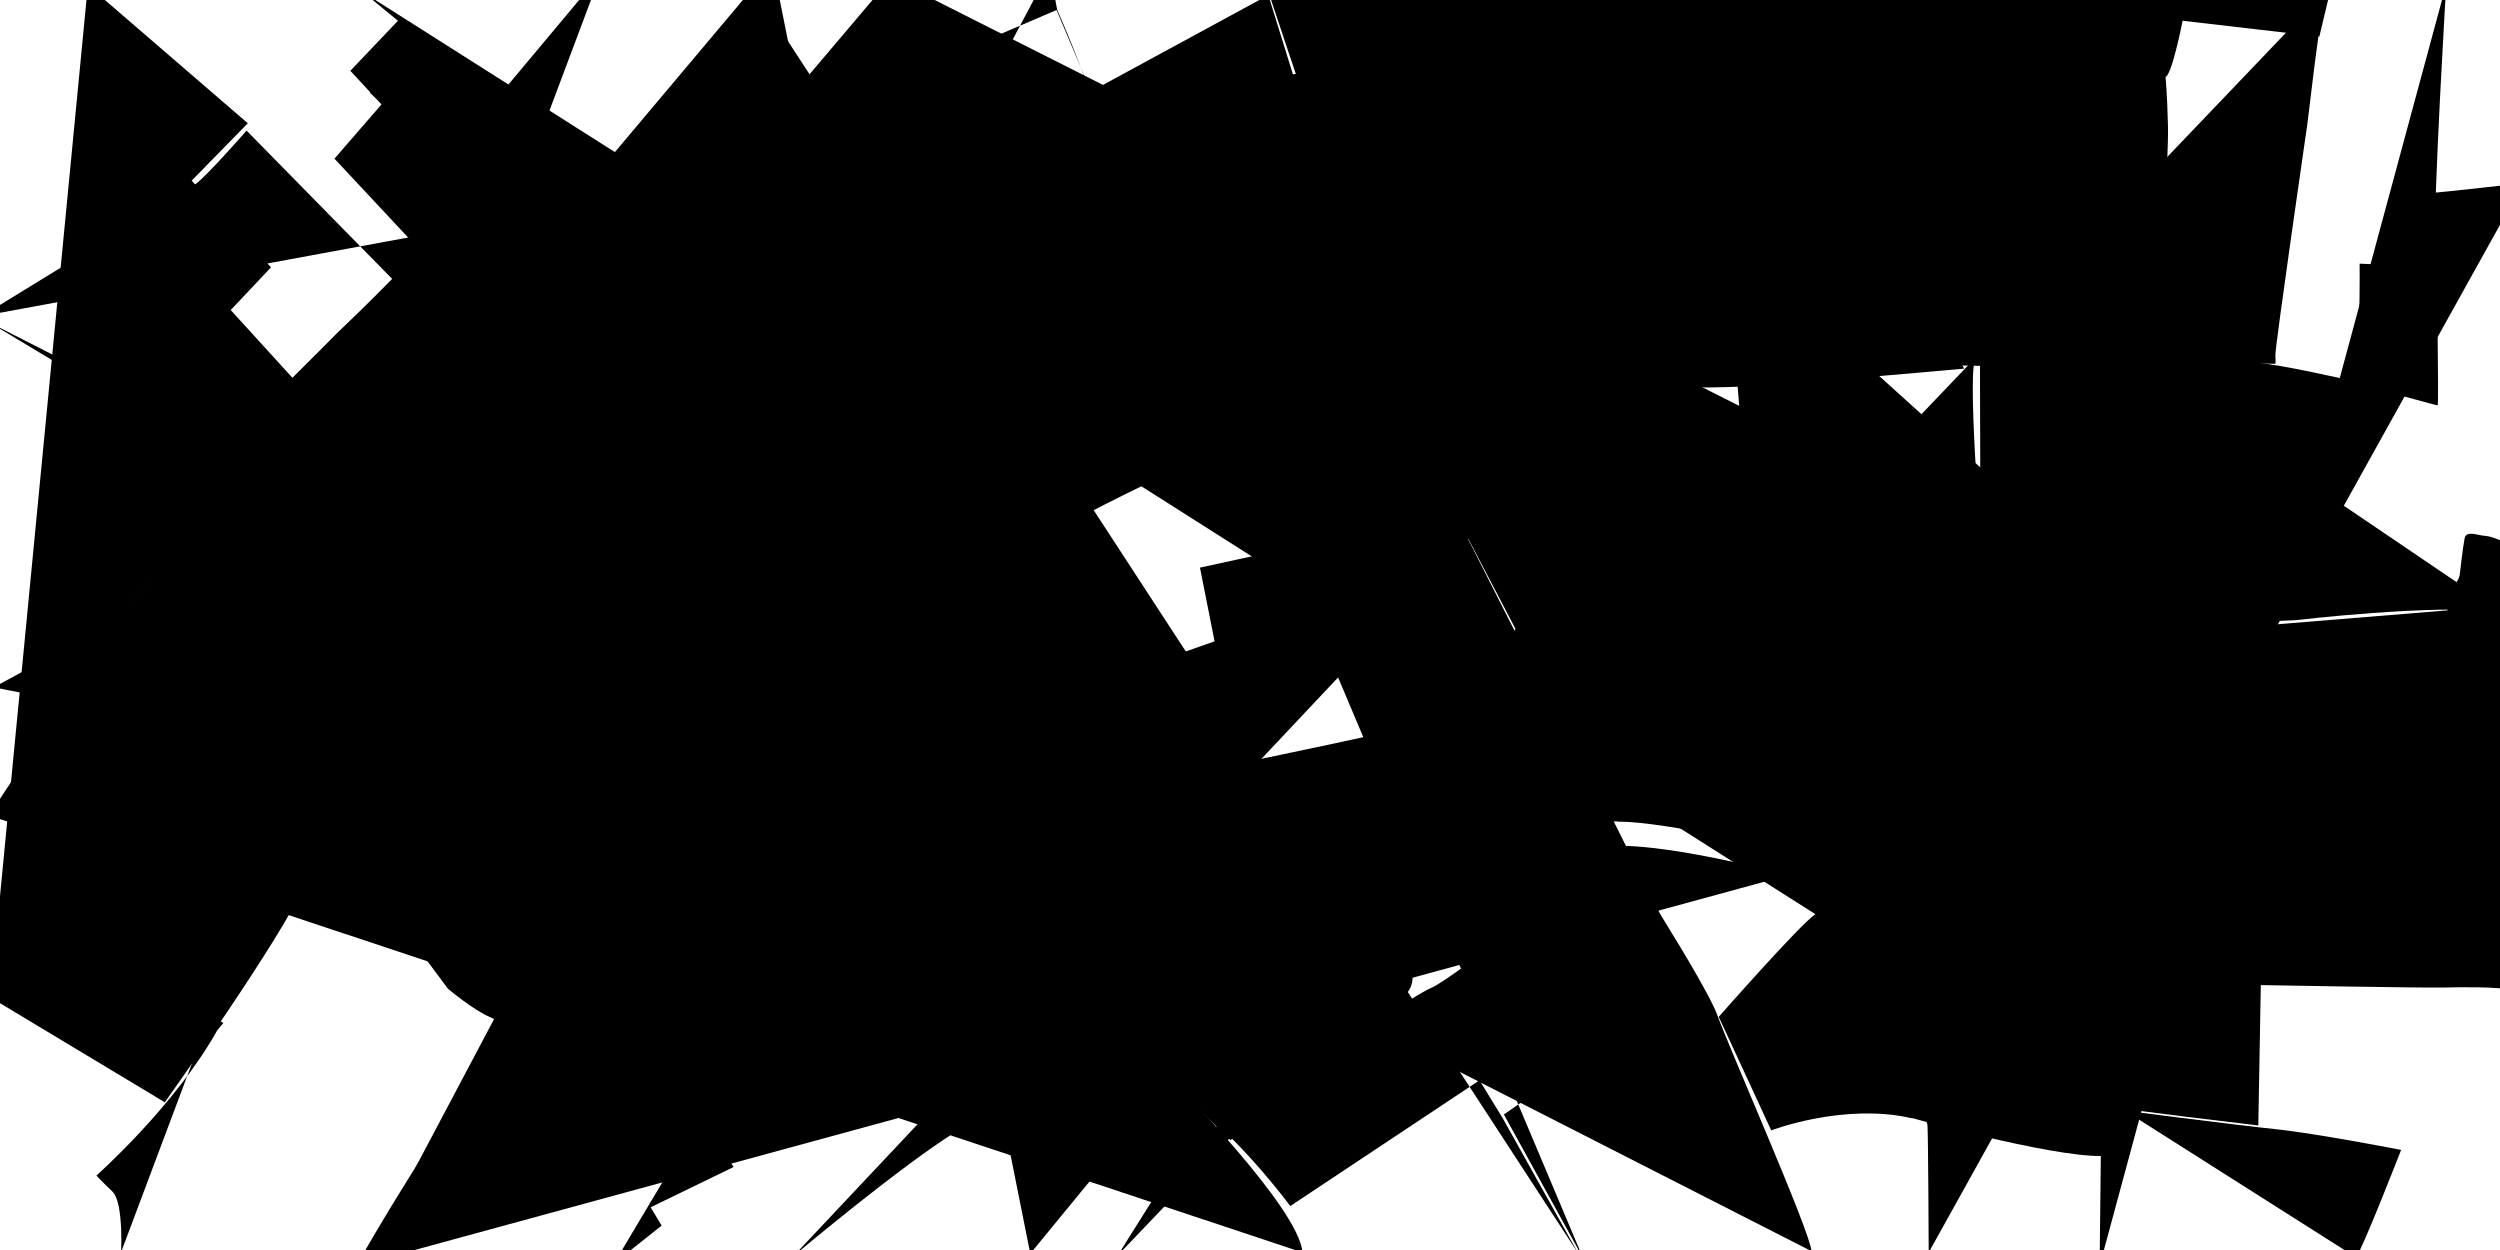 <svg width="2048" height="1024" xmlns="http://www.w3.org/2000/svg" data-id="map-1" class="svg-map">

 <g>
  <title>Layer 1</title>
  <path id="svg_1" d="m292,1037s151.877,-276.989 355,-455l109,109l128,-115l24,77s62.951,-31.932 107,-32l2,4s146.47,-29.933 161,-36s11.44,1.183 25,-11s37.65,-37.56 47,-41s76,156 76,156s47.56,-3.062 179,35l208,63s42.96,-143.81 53,-157s25.95,-64.2 26,-68s0,2 0,2s130.12,-4.949 150,-8s97.26,-6.326 113,-4" class="cls-1" data-name="Фигура 1"/>
  <path id="svg_2" d="m1904,-6s-6.63,49.423 -8,60s-6,49 -6,49s-26.3,180.866 -26,188s0,7 0,7s-236.64,-4.365 -245,-4s4,154 4,154l-77,2s2.99,19.305 -2,23s3.18,11.805 3,18s0,116 0,116s-51,4.849 -58,5s-2,18 -2,18s-105.05,-9.242 -109,-9s-38,0 -38,0l-7,-24l-40,16l18,41l-176,100s33.91,38.935 18,59s-52,43 -52,43s-12.19,0.085 -14,0s-92,68 -92,68s-8.8,0.867 -19,12s-60,92 -60,92" class="cls-1" data-name="Фигура 3"/>
  <path id="svg_3" d="m298,-6l28,23l-39,41l100,108l-63,63l140,154l70,-64l84,88l40,-41l81,90s165.646,-94.084 242,-116s154,-32 154,-32l116,229s40.27,-26.009 56,-29s113.84,-14.033 123,-9l2,93l61,6l-2,14s78.47,-9.473 133,-1c0,0 -15.18,119.4 6,153l101,31s-12.76,109.682 -5,113c0,0 104.63,13.546 138,17s103,17 103,17s-31.9,82.06 -37,88" class="cls-1" data-name="Фигура 4"/>
  <path id="svg_4" d="m1293,1027l-62,-111l-19,-31l-155,103s-35.41,-48.044 -73,-78s-100,-95 -100,-95l-62,-62l-71,49l-35,-45l-15,-1l-76,58s-32.554,-14.514 -46,-8s-113.353,80.845 -119,87s-29.007,-34.438 -44,-44c0,0 -1.64,-10.346 -15,-16s-34,-23 -34,-23l-70,-94l176,-172l-138,-134l39,-37l-97,-100l161,-162s40.968,38.6 41,43l138,-164" class="cls-1" data-name="Фигура 5"/>
  <path id="svg_5" d="m1498,-20s-66.97,83.057 -72,91s-48,62 -48,62l-44,41s66.13,48.5 107,52s88,-2 88,-2l7,56s-151.33,5.792 -179,17l-149,14s-24.27,-14.187 -65,-7c0,0 -125.21,28.353 -166,38c0,0 -10.783,10.379 -24,-48s-39,-167 -39,-167s-133.649,24.416 -187,88l-109,-102l-136,148l-65,65l-215,-219s-32.67,37.354 -42,44s-175,108 -175,108" class="cls-1" data-name="Фигура 6"/>
  <path id="svg_6" d="m1039,-4l100,322s-138.77,28.06 -160,41s-94.242,55.153 -99,58s-111.15,55 -189,117l7,7l-47,38s-88.632,-97 -100,-108c0,0 -116.165,114.367 -122,120s-90,-89 -90,-89s-106.484,108.558 -115,113c0,0 -22.994,-37.881 -43.116,-49.51q-1.453,-0.84 -2.884,-1.49c-20.739,-9.383 -102.019,9.576 -116,10s-67,-11 -67,-11" class="cls-1" data-name="Фигура 2"/>
  <path id="svg_7" d="m98,1029l1,2s2.986,-45.59 -7,-55s-13,-13 -13,-13s64.545,-57.255 99,-119l5,-6s-76.227,-43.539 -78,-46c0,0 24.235,-32.7 24,-36l-20,-18s4.219,-17.249 25,-18l4,0s10.815,-20.48 15,-21l24,10s13.724,-32.644 25,-31s12,5 12,5l7,-11s26.725,-13.515 30,-19c0,0 -54.444,-80.467 -70,-87s-3,-3 -3,-3l160,-157s-79.658,-65.89 -95,-97l102,-103l-71,-76l39,-45l-10,-9l43,-43l59,50l87,-104" class="cls-1" data-name="Фигура 7"/>
  <path id="svg_8" d="m2067,150s-67.95,7.764 -75,8s-26,0 -26,0s-4.93,-7.1 -7,25s-1,34 -1,34l-25,-1s0.89,88.377 -6,96c0,0 -60.67,-13.984 -80,-15c0,0 -22.96,-15.757 -126,-20l-78,0s6.54,88.869 9,111s38,315 38,315l-25,42l-151,-38s-14.42,33.564 -27,42s-79,84 -79,84l43,93s59.14,-22.7 115,-10c0,0 12.4,-2.95 13,6s1,104 1,104" class="cls-1" data-name="Фигура 8"/>
  <path id="svg_9" d="m650,1029s118.751,-100.08 154,-113c0,0 11.355,-7.891 24,15c0,0 68.785,-50.835 91,-86l-33,-33s67.645,-69.243 102,-80s44,-20 44,-20l-49,-247l55,-12a18.879,18.879 0 0 0 4,-20c-4.4,-12.274 -7,-11 -7,-11s-13.7,-6.193 -14.04,-21.857c-0.01,-0.695 0,-1.41 0.04,-2.143c0,0 81.69,-20.453 92,-24c0,0 7.1,-6.293 12,6s5,14 5,14l-11,7s4.13,28.395 24,22s38,-19 38,-19l-28,-67s162.12,-20.633 180,-21s44.5,2.367 85,1s191,-15 191,-15s-82.94,-158.176 17,-310" class="cls-1" data-name="Фигура 9"/>
  <path id="svg_10" d="m-9,264l135,81l26,-44s36.136,16.589 41,18s24,17 24,17l-89,129l13,14s14.153,-13.733 34,3s30,31 30,31l25,-26l16,7l92,-86l175,186l-28,21s-8.346,5.128 11,20l15,13s8.477,8.718 -3,21l-11,20l30,25s95.757,-107.645 122,-129l359,349l86,-72s60.97,-45.391 79,-53s153,-114 153,-114s71.59,110.621 81,137s76,177.08 77,193" class="cls-1" data-name="Фигура 10"/>
  <path id="svg_11" d="m1291,-12l-13,36l147,47l-47,61s31.46,41.933 148,27l10,139s194.73,3.161 230,7l29,207l86,-4s111.79,-13.255 167,-7" class="cls-1" data-name="Фигура 11"/>
  <path id="svg_12" d="m2068,657s-19.12,-8.761 -34,-5s-202.33,21.169 -225,16l-47,-26l-39,123s-315.3,-91.669 -398,-92c0,0 -14.99,-20.86 -32.26,-57.3q-0.87,-1.823 -1.74,-3.7c-18,-38.725 -158,-303 -158,-303s-196.267,36.481 -232,60l-8,-1l-274,-255l111,-131" class="cls-1" data-name="Фигура 12"/>
  <path id="svg_13" d="m503,1035l39,-31l-9,-15l68,-33l-48,-71l102,-35l-31,-38l74,-53s2.609,-42.8 53,-73l5,5s119.52,-112.127 127,-115s-69,-114 -69,-114s138.973,-78.274 189,-92s141,-31 141,-31l-62,-219l-15,-45s34.32,-6.659 41,-19s19,-68 19,-68" class="cls-1" data-name="Фигура 13"/>
  <path id="svg_14" d="m857,-12s38.863,80.855 60,166s45,173 45,173s-3.617,24.535 47,10s111.97,-38.829 122,-27s109,207 109,207s34.27,-33.588 38,-49c0,0 62.51,-1.121 82,-3s74,-7 74,-7s4.55,9.113 5,17s-0.78,24.578 -5,25s0,92 0,92l58,6l-30,97s-111.25,-25.413 -140,-22l63,126s-74.3,59.838 -78,62s-75,52 -75,52l65,118" class="cls-1" data-name="Фигура 14"/>
  <path id="svg_15" d="m2004,-13s-10.76,179.234 -9,211s2.73,132.292 2,134s-142.38,-48.948 -375,-46c0,0 0.33,292.4 2,320s-2.62,134.3 7,157c0,0 9.13,4.933 4,14s-72,138 -72,138s114.29,32.323 158,32l-1,90" class="cls-1" data-name="Фигура 15"/>
  <path id="svg_16" d="m2053,445s-10.28,-5.555 -17,-6s-15.63,-4.735 -17,2s-4,30 -4,30s-1.2,5.558 -4,7s-6,7 -6,7l0,15l-208,17s-45.5,214.316 -74,244l-57,-14l-65,132s116.35,24.886 124,27s125,16 125,16s1.88,-108.586 2,-112s0,-3 0,-3s133.28,2.363 149,2s45,-0.765 56,2" class="cls-1" data-name="Фигура 16"/>
  <path id="svg_17" d="m2056,775s-92.89,14.445 -139,15s-150.12,-10.626 -194,-29s-165.93,-42.576 -232,-60s-166,-31 -166,-31l-82,-154s38.01,-43.951 39,-47s0,4 0,4s143.96,-9.446 153,-12l-13,-163s1.46,-6.908 -12,-5s-190,17 -190,17l-15,-24s79.42,-84.846 85,-89s45.81,-20.982 46,-23s53,-58 53,-58s-36.06,-8.881 -45,-10s-18.91,-6.784 -19,-11s-41,-6 -41,-6s-20.3,-25.106 1,-61l-94,-35" class="cls-1" data-name="Фигура 17"/>
  <path id="svg_18" d="m844,1027s109.252,-133.009 118,-144s80.94,-68.341 87,-76l-32,-180l-21,-102l-54,19s-54.7,24.193 -57,30s-127,118 -127,118l-113,-110l-180,-200l106,-99l11,9l73,-78l-54,-51s12.39,-27.017 29,-12l6,4l13,-13l-90,-81l74,-90" class="cls-1" data-name="Фигура 18"/>
  <path id="svg_19" d="m303,1027s42.386,-80 102,-159s191.331,-238.8 240,-282c0,0 6.742,-4.245 -2,-13s-95,-103 -95,-103l222,-214l-79,-75s47.32,-58.538 58,-59s26,2 26,2s26.762,-13.74 28,-18s-6,-25 -6,-25a9.514,9.514 0 0 1 -11,-6c-3.216,-7.907 -11,-28 -11,-28l91,-39l-6,-33" class="cls-1" data-name="Фигура 19"/>
  <path id="svg_20" d="m-8,817l143,86s95.9,-134.584 115,-179s22,-44 22,-44s-59.888,-87.041 -94,-115l-73,-67l135,-188l-51,-56l33,-35l-65,-71l46,-47l-131,-113" class="cls-1" data-name="Фигура 20"/>
  <path id="svg_21" d="m-9,668s97.5,-148.225 114,-171s124.194,-177.459 134,-187s38,-38 38,-38l111,-106l142,151l44,-35l83,85l81,89s-113.265,74.974 -122,89c0,0 174.9,176.615 185,187s157.714,147.187 159,151s103.94,105.8 107,143" class="cls-1" data-name="Фигура 21"/>
  <path id="svg_22" d="m1910,-12l-10,42l-112,-13s-8.73,44.506 -14,46c0,0 1.36,13.4 2,40s-6,123 -6,123l-6,59s-99.87,-8.614 -239,-1s-300.64,25.132 -318,24s-33,-9 -52,-7c0,0 -29.38,-111.121 -30,-114s-6.83,-10.97 -4,-26c0,0 -2.53,-9.917 -8,-11s-6,-13 -6,-13s5.12,-3.429 15,-2s13.81,-2.883 12,-9s-18,-48 -18,-48s0.65,-0.293 -10,3c0,0 -5.94,3.84 -8,-3c0,0 -14.23,1.817 -10,10c0,0 0.73,4.855 6,3s6.91,-4.281 10,7s3,16 3,16s-21.23,7.746 -23,9s-46,-133 -46,-133" class="cls-1" data-name="Фигура 22"/>
 </g>
</svg>